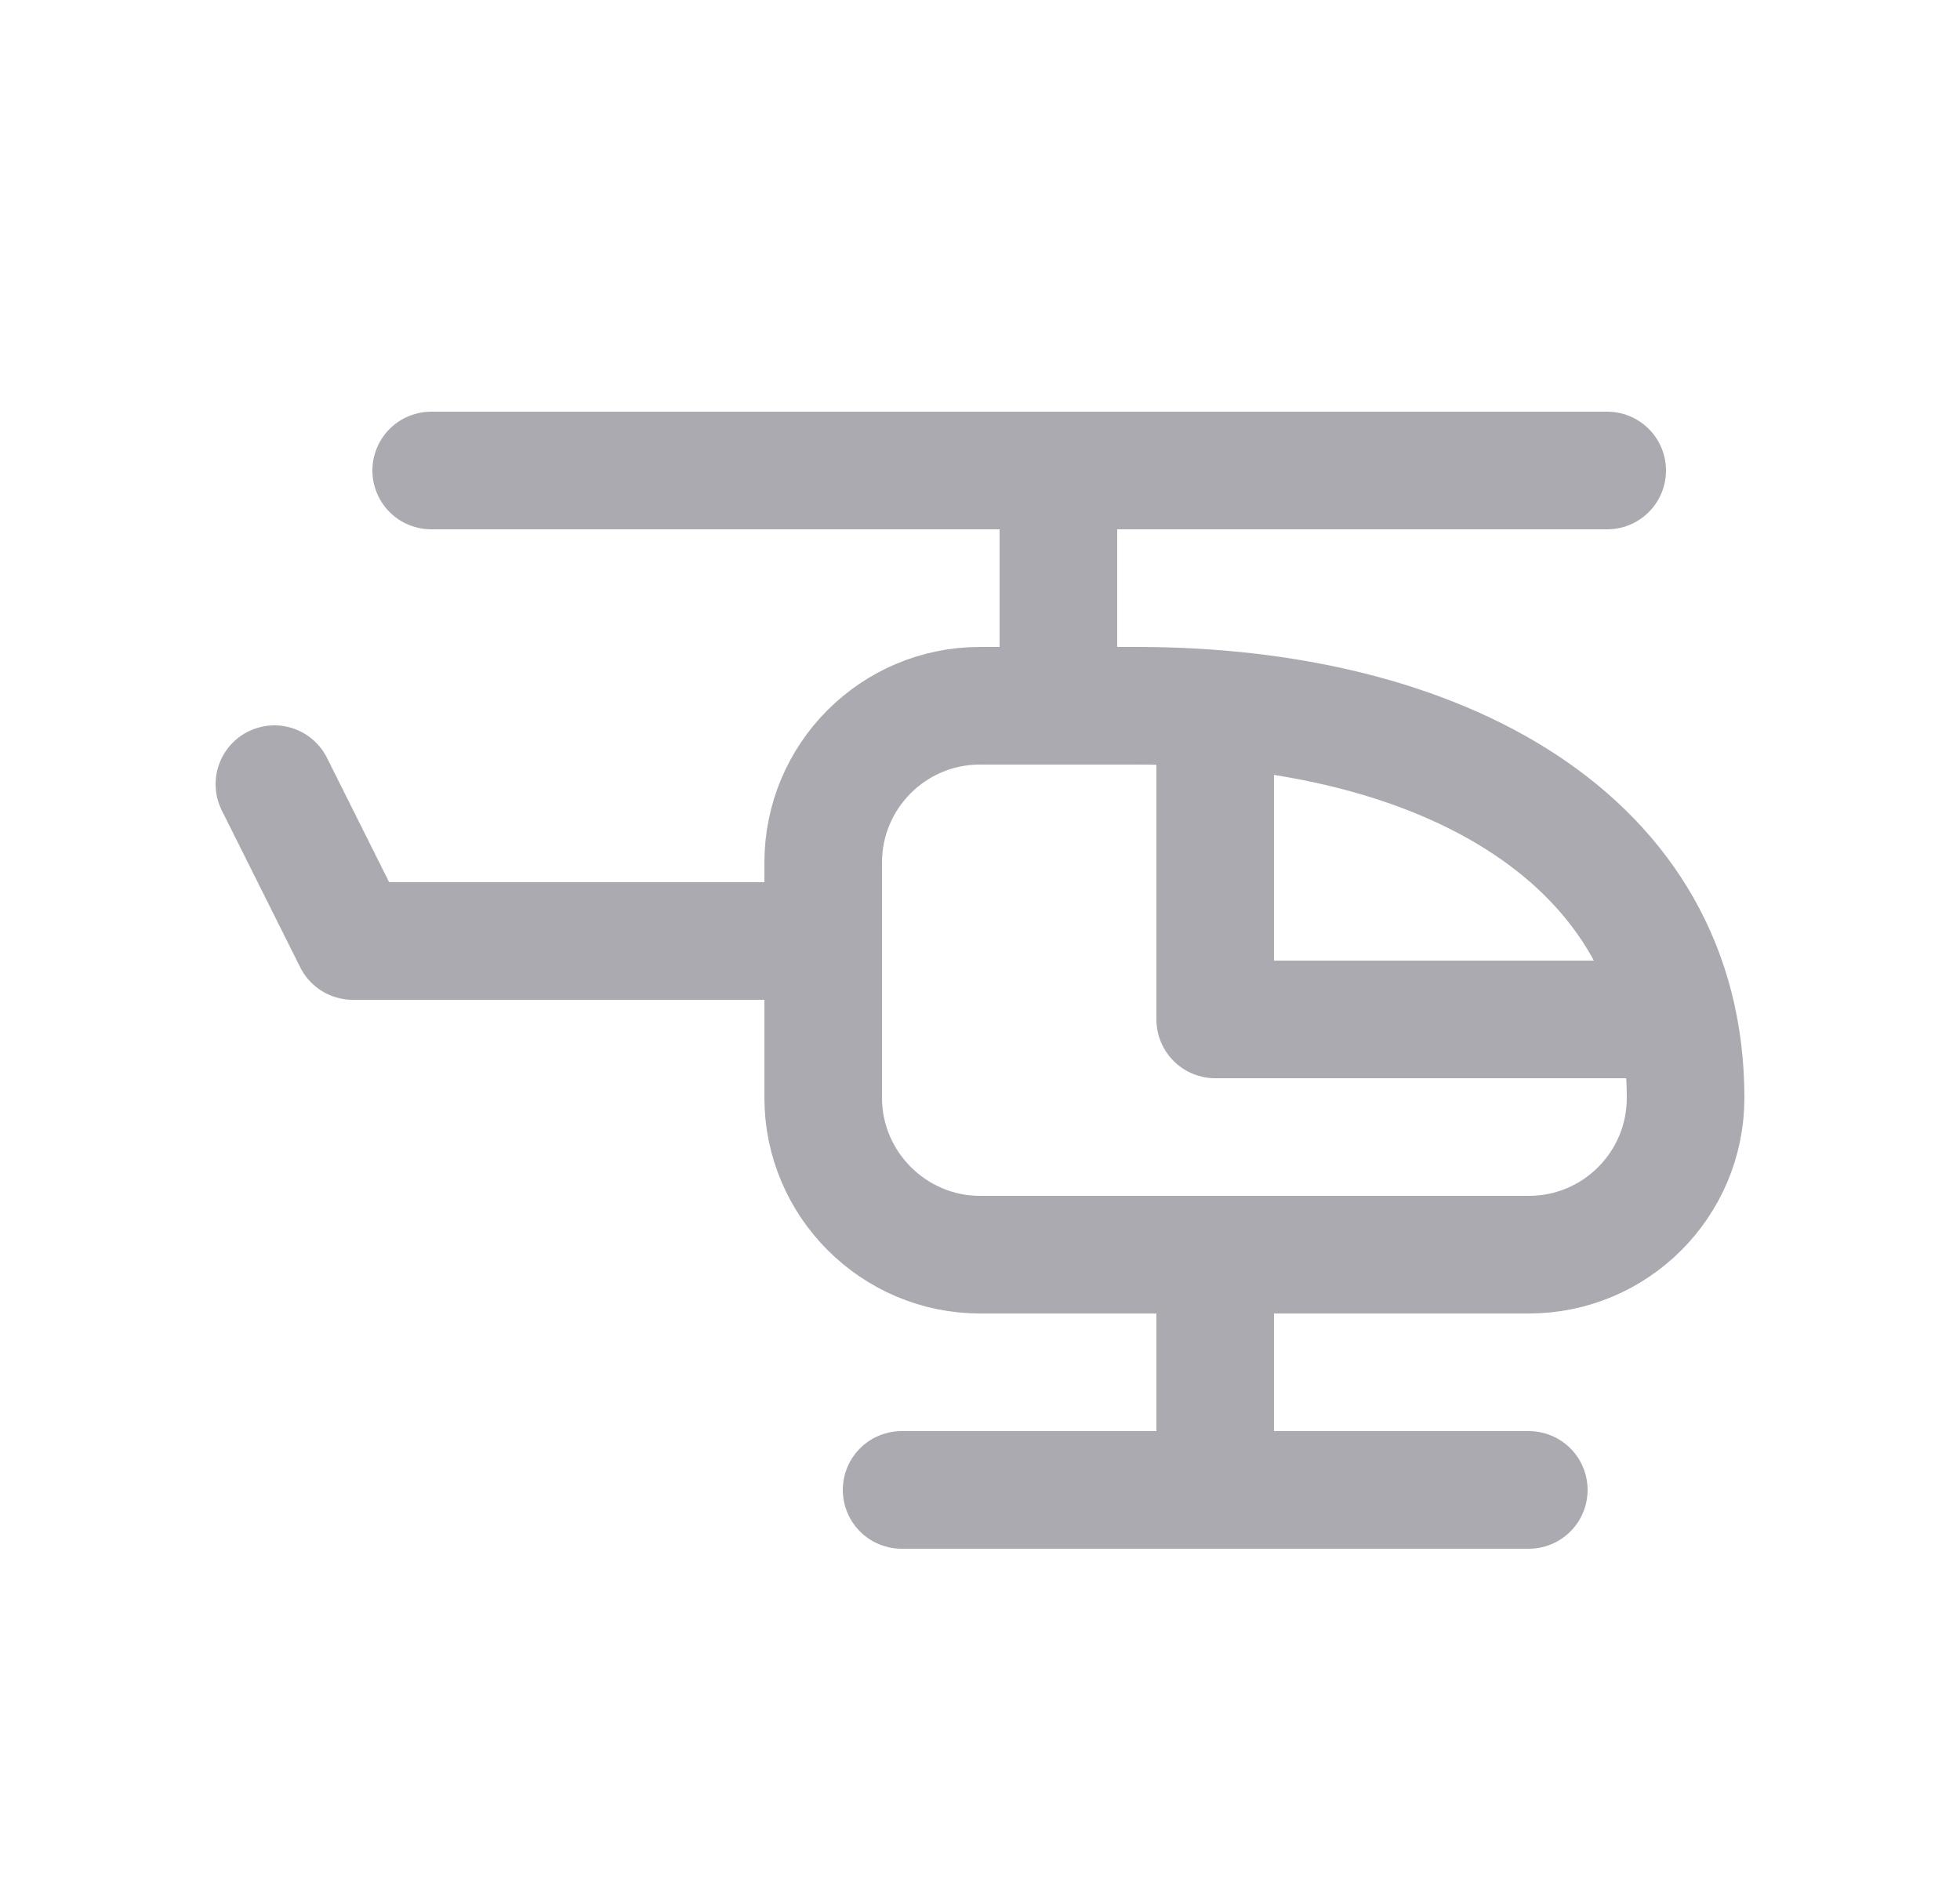 <svg width="25" height="24" viewBox="0 0 25 24" fill="none" xmlns="http://www.w3.org/2000/svg">
<path d="M3.5 10L4.5 12H10.5" stroke="#ACAAB1" stroke-width="1.5" stroke-linecap="round" stroke-linejoin="round"/>
<path fill-rule="evenodd" clip-rule="evenodd" d="M12.5 9C11.395 9 10.5 9.895 10.5 11V14C10.5 15.1 11.4 16 12.5 16H19.5C20.605 16 21.5 15.105 21.5 14C21.5 10.69 18.37 9 14.5 9H12.5Z" stroke="#ACAAB1" stroke-width="1.5" stroke-linecap="round" stroke-linejoin="round"/>
<path d="M13.5 9V6" stroke="#ACAAB1" stroke-width="1.5" stroke-linecap="round" stroke-linejoin="round"/>
<path d="M5.5 6H20.5" stroke="#ACAAB1" stroke-width="1.5" stroke-linecap="round" stroke-linejoin="round"/>
<path d="M15.5 9.1V13H21" stroke="#ACAAB1" stroke-width="1.5" stroke-linecap="round" stroke-linejoin="round"/>
<path d="M15.5 19V16" stroke="#ACAAB1" stroke-width="1.5" stroke-linecap="round" stroke-linejoin="round"/>
<path d="M19.5 19H11.5" stroke="#ACAAB1" stroke-width="1.5" stroke-linecap="round" stroke-linejoin="round"/>
</svg>
